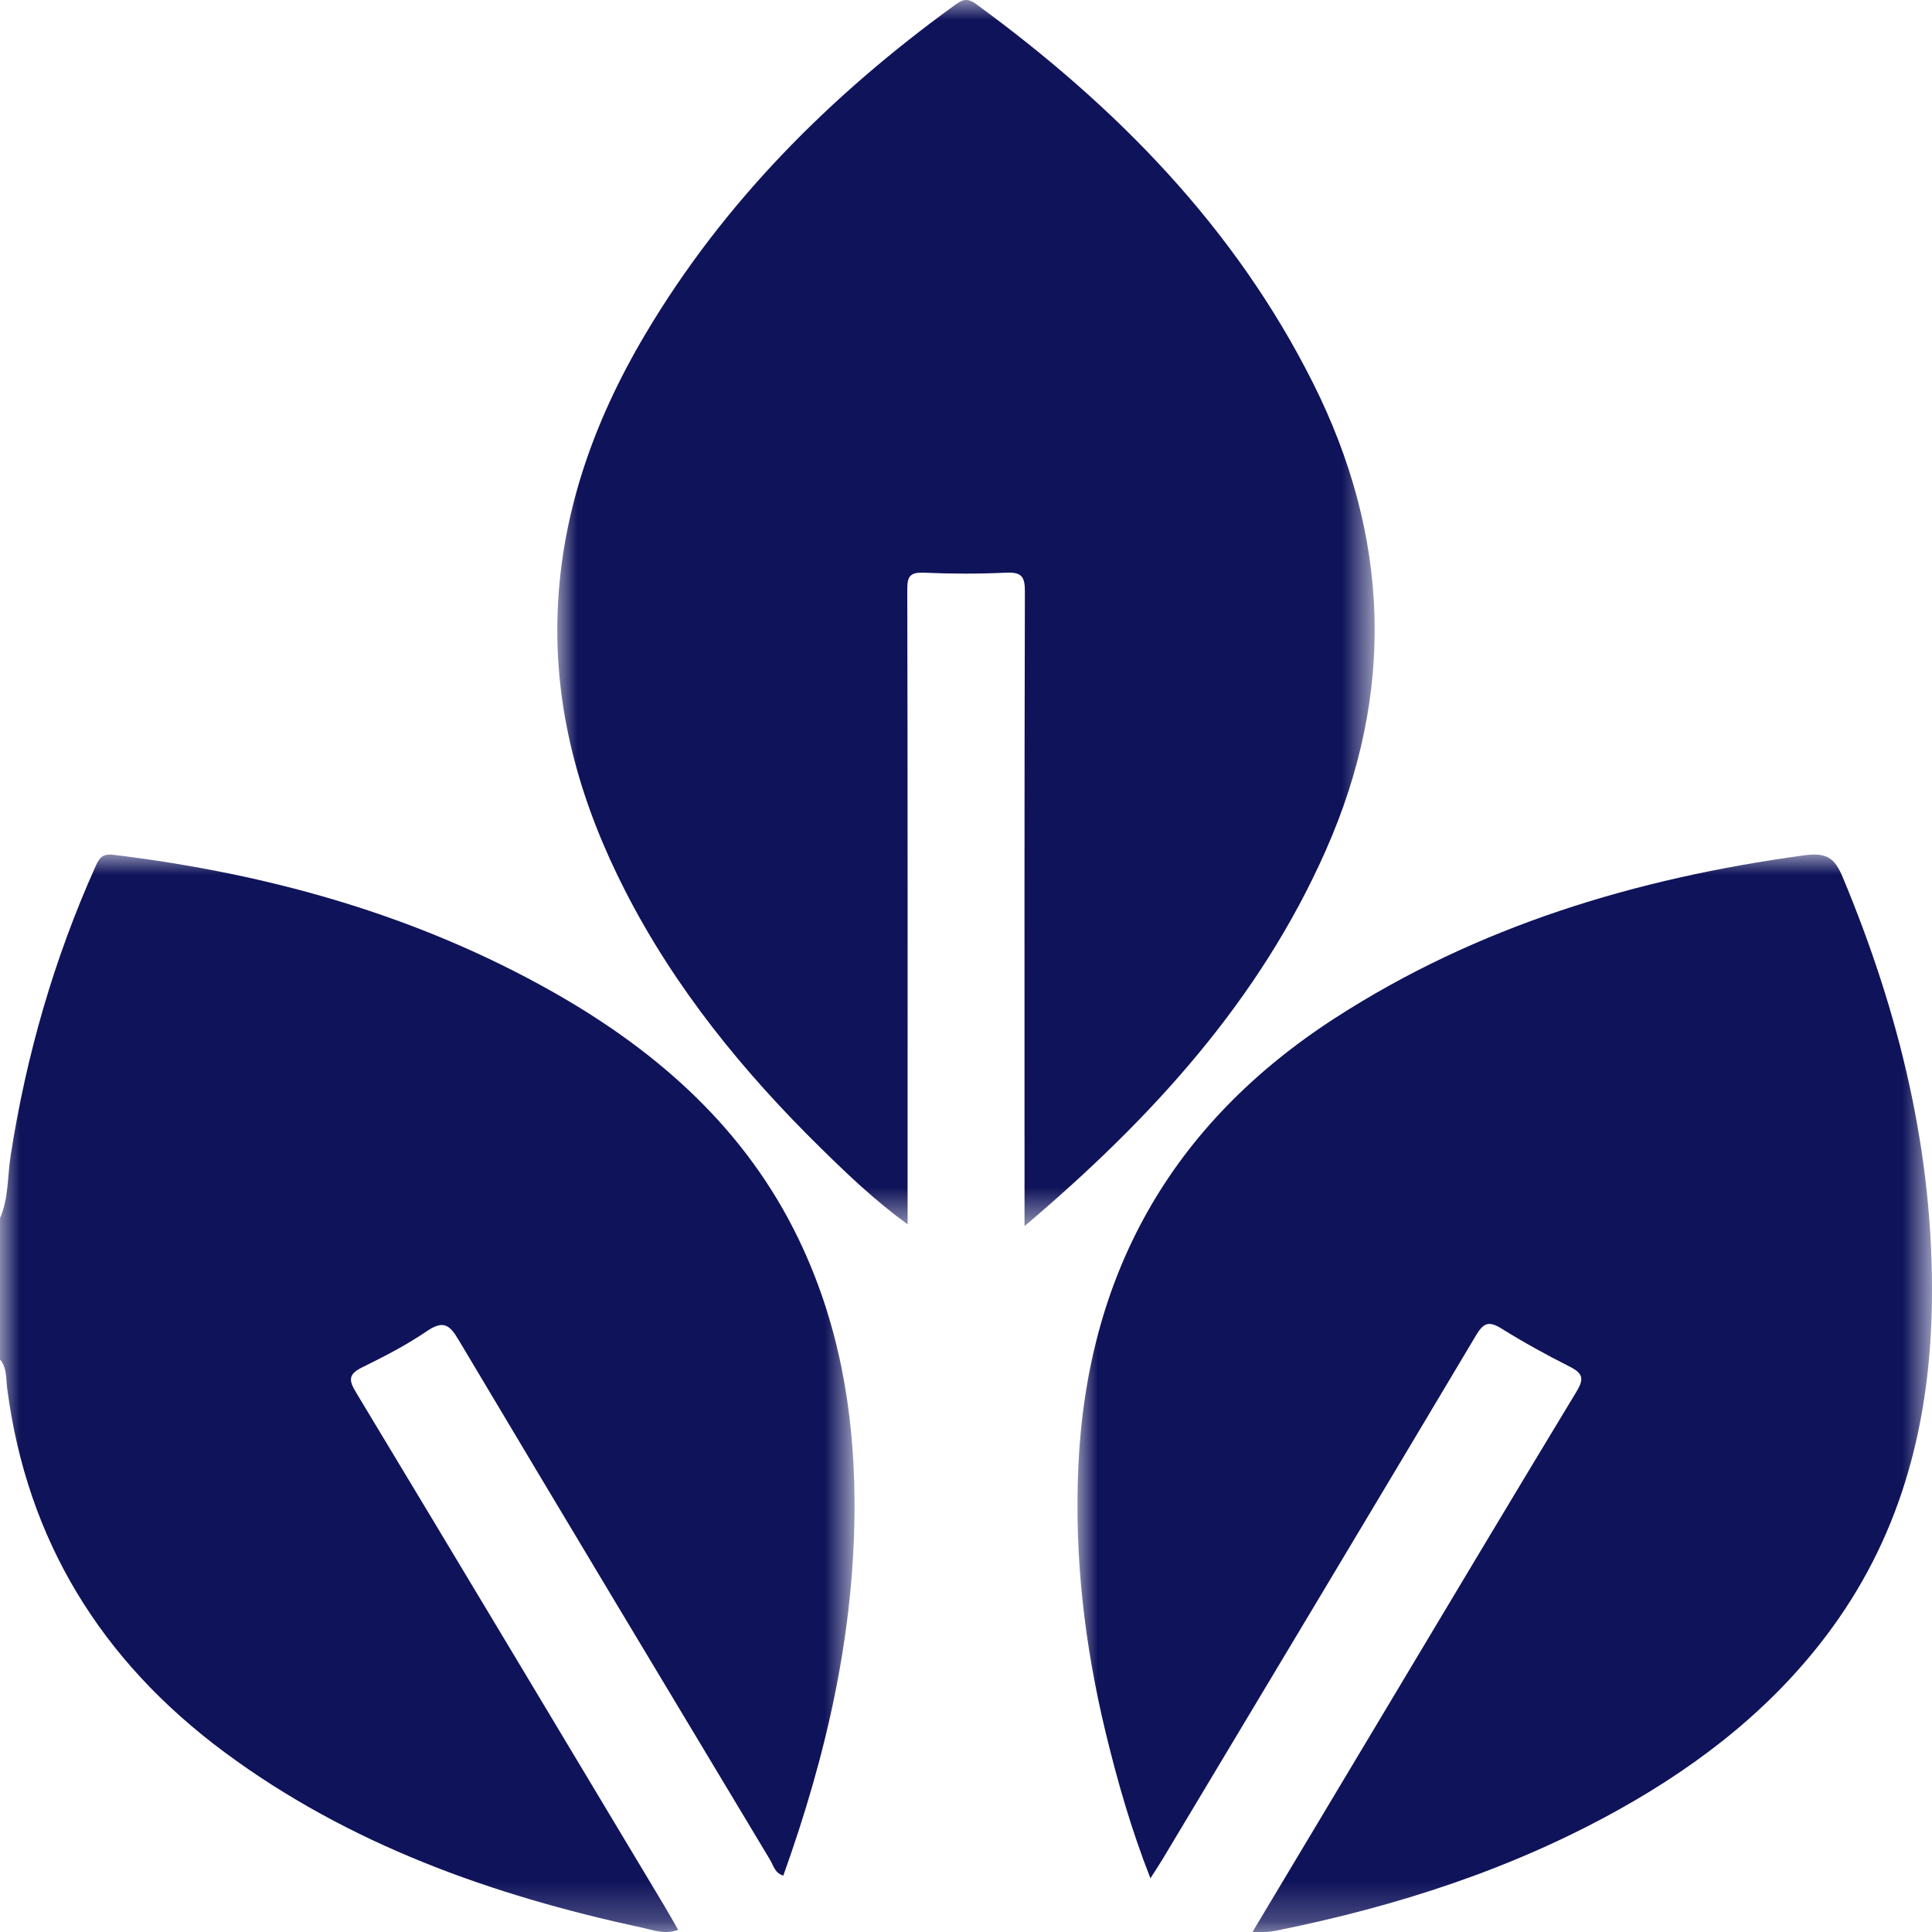 <?xml version="1.0" encoding="UTF-8"?>
<svg width="48px" height="48px" viewBox="0 0 48 48" version="1.1" xmlns="http://www.w3.org/2000/svg" xmlns:xlink="http://www.w3.org/1999/xlink">
    <title>Group 10</title>
    <defs>
        <polygon id="path-1" points="0 0 21.231 0 21.231 26.769 0 26.769"></polygon>
        <polygon id="path-3" points="0 0 21.231 0 21.231 26.769 0 26.769"></polygon>
        <polygon id="path-5" points="0 0 20.308 0 20.308 30.462 0 30.462"></polygon>
    </defs>
    <g id="Page-1" stroke="none" stroke-width="1" fill="none" fill-rule="evenodd">
        <g id="homepage" transform="translate(-803, -1211)">
            <g id="Group-10" transform="translate(803, 1211)">
                <g id="Group-3" transform="translate(0, 21.231)">
                    <mask id="mask-2" fill="white">
                        <use xlink:href="#path-1"></use>
                    </mask>
                    <g id="Clip-2"></g>
                    <path d="M0,9.036 C0.216,8.539 0.184,8.001 0.264,7.482 C0.651,4.995 1.34,2.594 2.377,0.286 C2.47,0.079 2.552,-0.027 2.818,0.006 C6.689,0.476 10.376,1.51 13.756,3.425 C16.371,4.907 18.533,6.839 19.838,9.548 C20.829,11.603 21.216,13.782 21.23,16.036 C21.251,19.253 20.547,22.34 19.461,25.368 C19.247,25.303 19.216,25.115 19.134,24.979 C16.55,20.678 13.966,16.377 11.399,12.067 C11.177,11.694 11.026,11.555 10.604,11.842 C10.1,12.186 9.549,12.47 8.997,12.741 C8.654,12.91 8.661,13.058 8.843,13.359 C11.402,17.603 13.948,21.854 16.496,26.104 C16.613,26.3 16.725,26.499 16.848,26.714 C16.516,26.84 16.226,26.72 15.947,26.66 C12.206,25.855 8.666,24.589 5.59,22.311 C2.501,20.024 0.67,17.023 0.18,13.275 C0.147,13.03 0.18,12.76 0,12.545 L0,9.036 Z" id="Fill-1" fill="#0F135A" mask="url(#mask-2)"></path>
                </g>
                <g id="Group-6" transform="translate(26.769, 21.231)">
                    <mask id="mask-4" fill="white">
                        <use xlink:href="#path-3"></use>
                    </mask>
                    <g id="Clip-5"></g>
                    <path d="M4.349,26.768 C5.371,25.061 6.349,23.428 7.326,21.795 C9.014,18.975 10.697,16.152 12.4,13.341 C12.591,13.026 12.559,12.889 12.233,12.724 C11.656,12.433 11.087,12.121 10.541,11.78 C10.227,11.584 10.091,11.628 9.905,11.941 C7.319,16.282 4.718,20.616 2.121,24.95 C2.035,25.093 1.943,25.231 1.813,25.435 C1.334,24.215 0.996,23.029 0.705,21.829 C0.175,19.643 -0.081,17.432 0.023,15.187 C0.241,10.457 2.304,6.709 6.399,4.063 C9.932,1.78 13.873,0.589 18.049,0.02 C18.599,-0.055 18.808,0.073 19.009,0.554 C20.425,3.941 21.278,7.439 21.229,11.105 C21.19,14.019 20.52,16.776 18.753,19.205 C17.363,21.118 15.54,22.561 13.463,23.721 C10.808,25.204 7.942,26.129 4.955,26.732 C4.877,26.748 4.798,26.761 4.719,26.766 C4.625,26.772 4.529,26.768 4.349,26.768" id="Fill-4" fill="#0F135A" mask="url(#mask-4)"></path>
                </g>
                <g id="Group-9" transform="translate(13.846, 0)">
                    <mask id="mask-6" fill="white">
                        <use xlink:href="#path-5"></use>
                    </mask>
                    <g id="Clip-8"></g>
                    <path d="M11.608,30.462 L11.608,29.462 C11.608,24.536 11.603,19.61 11.617,14.684 C11.618,14.315 11.523,14.211 11.145,14.228 C10.469,14.26 9.79,14.258 9.114,14.229 C8.769,14.214 8.694,14.313 8.695,14.64 C8.707,19.707 8.703,24.775 8.703,29.842 C8.703,30.011 8.703,30.181 8.703,30.418 C7.896,29.831 7.223,29.188 6.562,28.539 C4.623,26.637 2.928,24.556 1.693,22.145 C0.607,20.025 -0.045,17.796 0.002,15.414 C0.054,12.851 0.883,10.497 2.191,8.296 C4.132,5.026 6.776,2.375 9.872,0.129 C10.058,-0.006 10.179,-0.064 10.404,0.1 C13.892,2.647 16.836,5.654 18.769,9.503 C20.687,13.321 20.83,17.198 19.095,21.123 C17.454,24.837 14.786,27.771 11.608,30.462" id="Fill-7" fill="#0F135A" mask="url(#mask-6)"></path>
                </g>
            </g>
        </g>
    </g>
</svg>